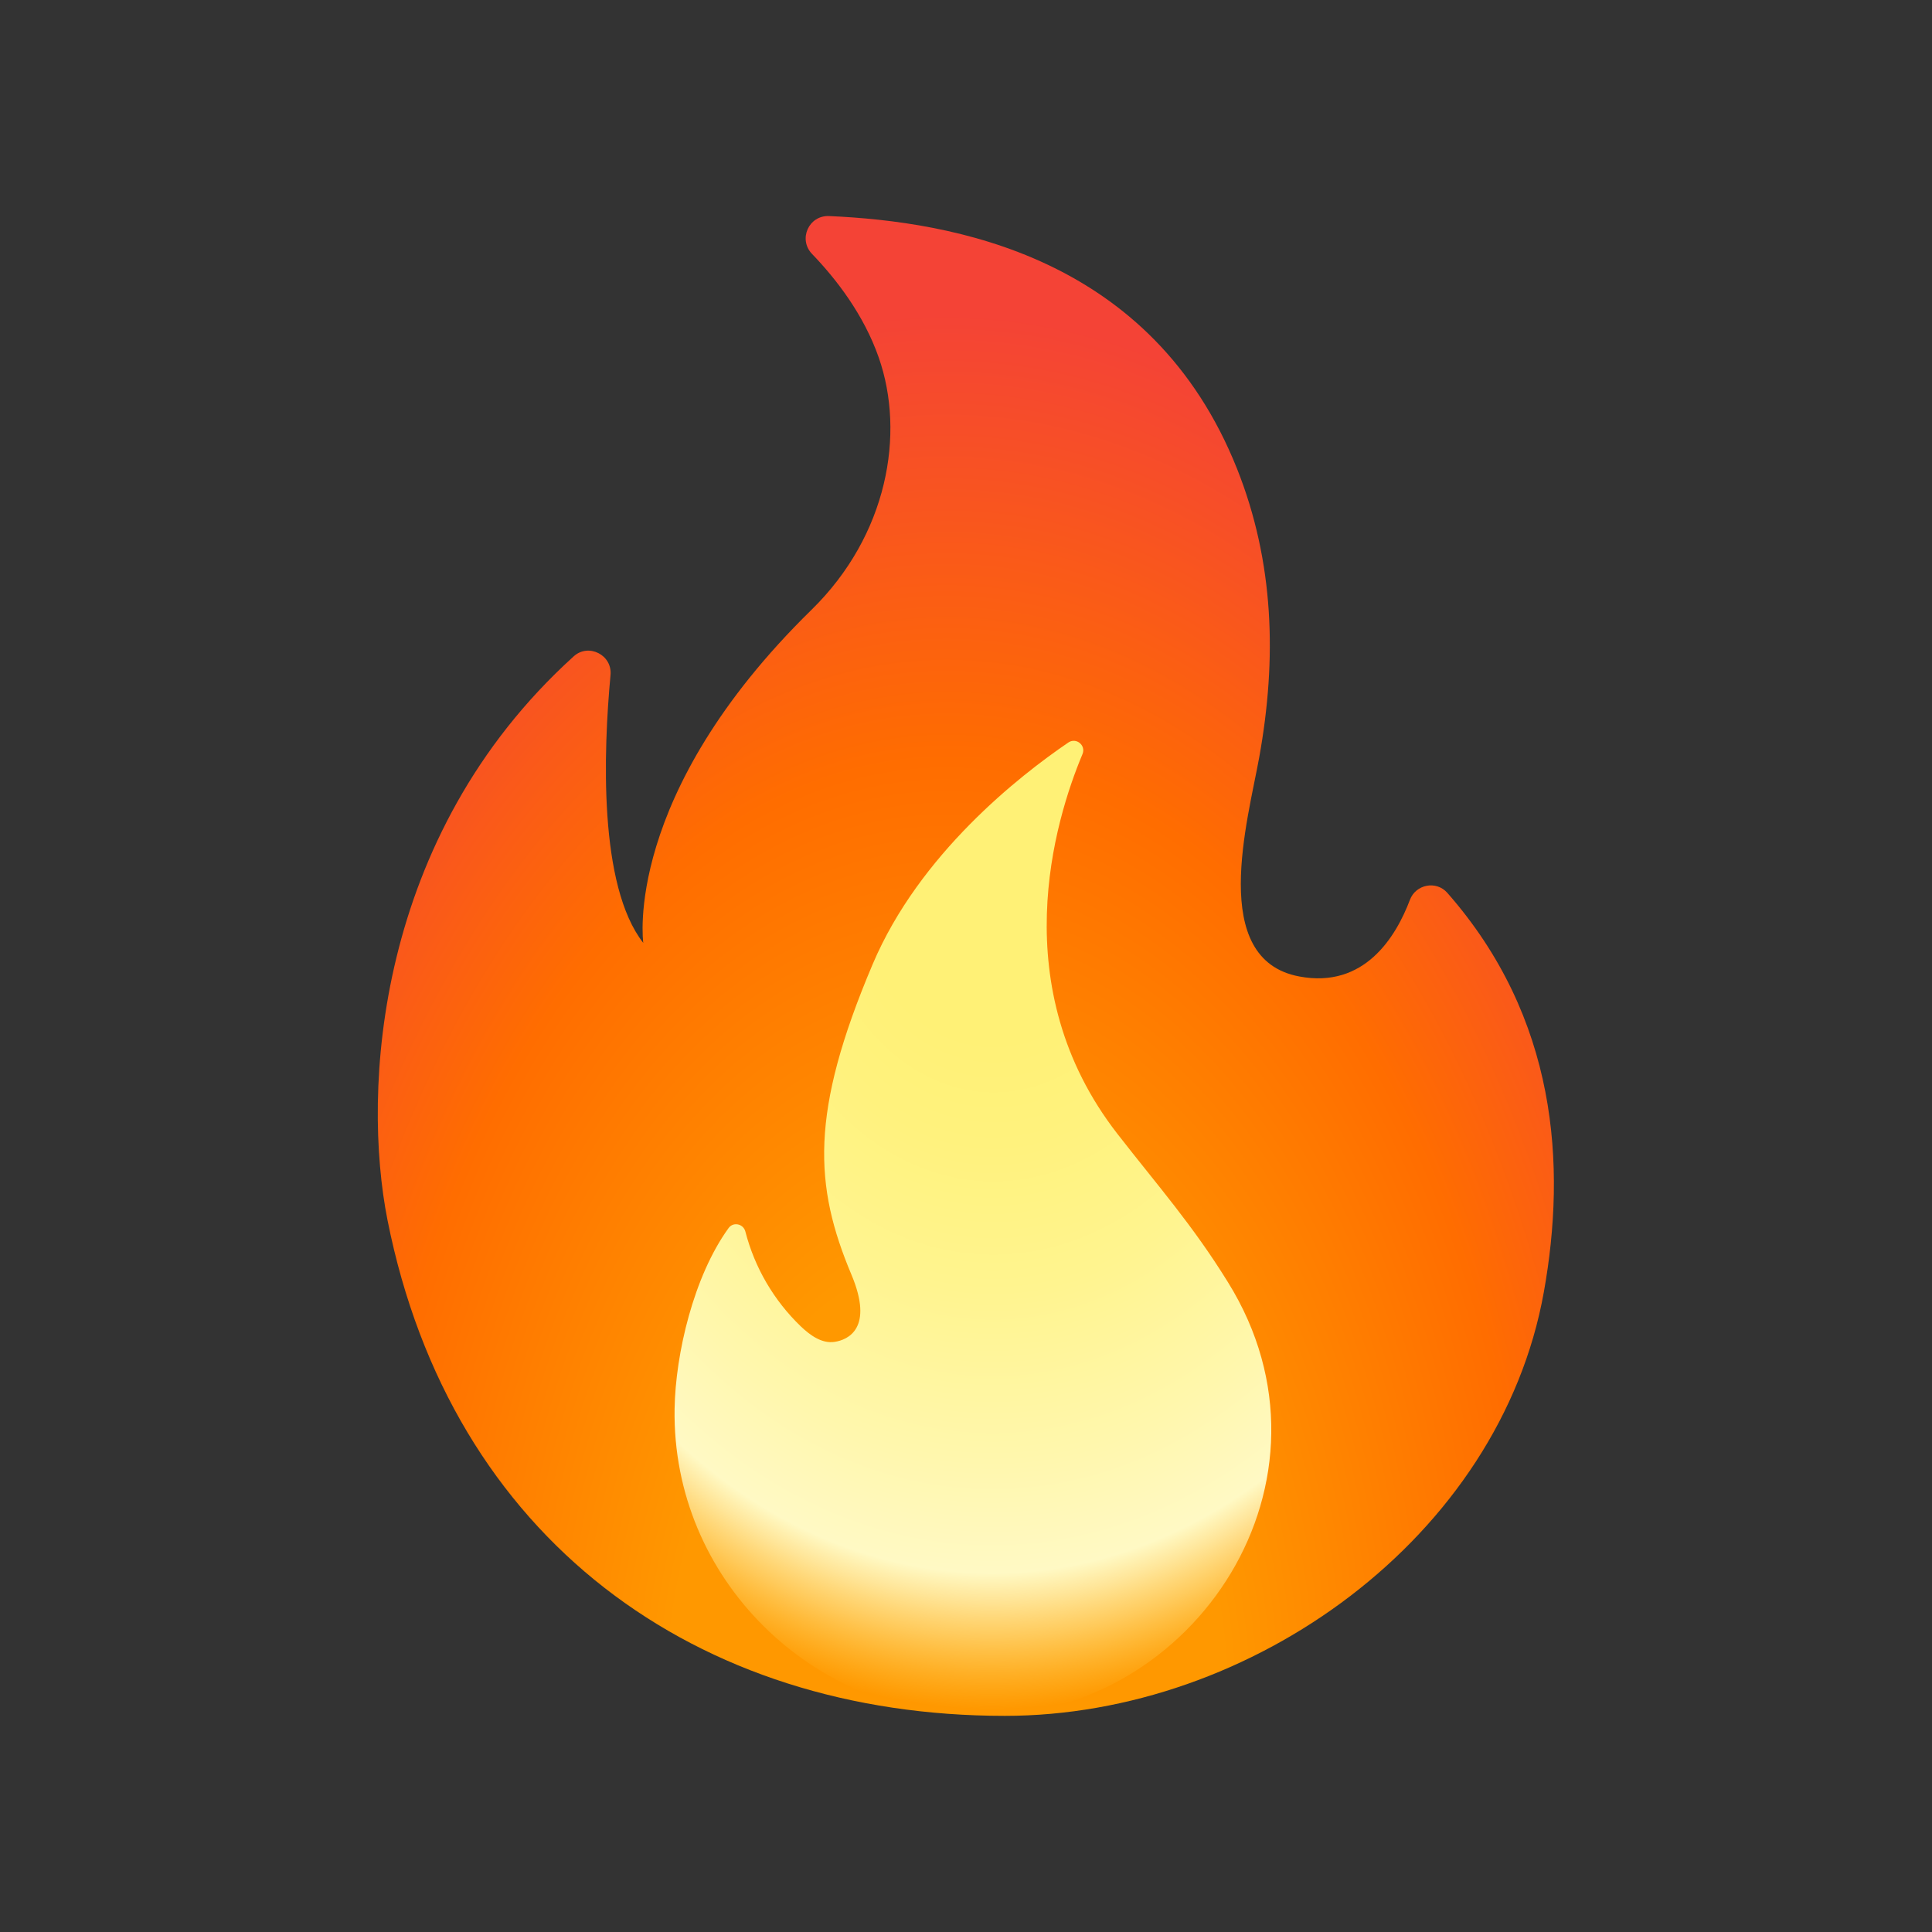 <svg width="24" height="24" viewBox="0 0 24 24" fill="none" xmlns="http://www.w3.org/2000/svg">
<rect x="0" y="0" width="24" height="24" fill="#333333" stroke="none"/>
<g clip-path="url(#clip0_193_4695)">
<path d="M7.584 8.387C7.496 9.331 7.434 11.002 7.991 11.713C7.991 11.713 7.729 9.877 10.081 7.575C11.028 6.648 11.247 5.387 10.916 4.441C10.729 3.906 10.385 3.463 10.087 3.154C9.913 2.972 10.047 2.673 10.3 2.684C11.831 2.752 14.312 3.177 15.367 5.823C15.829 6.985 15.863 8.185 15.643 9.405C15.503 10.185 15.006 11.918 16.14 12.13C16.949 12.283 17.34 11.64 17.515 11.177C17.588 10.985 17.842 10.936 17.978 11.09C19.345 12.644 19.461 14.475 19.178 16.051C18.632 19.098 15.547 21.315 12.482 21.315C8.652 21.315 5.604 19.124 4.814 15.158C4.496 13.557 4.657 10.39 7.126 8.154C7.309 7.986 7.609 8.135 7.584 8.387V8.387Z" fill="url(#paint0_radial_193_4695)"/>
<path d="M13.88 14.084C12.469 12.267 13.101 10.194 13.447 9.368C13.493 9.259 13.369 9.157 13.271 9.224C12.664 9.637 11.421 10.609 10.841 11.977C10.057 13.826 10.113 14.731 10.578 15.837C10.857 16.503 10.533 16.644 10.369 16.669C10.211 16.694 10.065 16.588 9.949 16.478C9.614 16.156 9.375 15.748 9.259 15.298C9.234 15.202 9.109 15.175 9.051 15.255C8.616 15.855 8.391 16.82 8.38 17.501C8.346 19.608 10.087 21.316 12.192 21.316C14.846 21.316 16.779 18.382 15.254 15.928C14.812 15.214 14.396 14.747 13.88 14.084Z" fill="url(#paint1_radial_193_4695)"/>
</g>
<defs>
<radialGradient id="paint0_radial_193_4695" cx="0" cy="0" r="1" gradientUnits="userSpaceOnUse" gradientTransform="translate(11.723 21.363) rotate(-179.751) scale(10.96 17.984)">
<stop offset="0.314" stop-color="#FF9800"/>
<stop offset="0.662" stop-color="#FF6D00"/>
<stop offset="0.972" stop-color="#F44336"/>
</radialGradient>
<radialGradient id="paint1_radial_193_4695" cx="0" cy="0" r="1" gradientUnits="userSpaceOnUse" gradientTransform="translate(12.338 10.456) rotate(90.579) scale(11.468 8.63)">
<stop offset="0.214" stop-color="#FFF176"/>
<stop offset="0.328" stop-color="#FFF27D"/>
<stop offset="0.487" stop-color="#FFF48F"/>
<stop offset="0.672" stop-color="#FFF7AD"/>
<stop offset="0.793" stop-color="#FFF9C4"/>
<stop offset="0.822" stop-color="#FFF8BD" stop-opacity="0.804"/>
<stop offset="0.863" stop-color="#FFF6AB" stop-opacity="0.529"/>
<stop offset="0.91" stop-color="#FFF38D" stop-opacity="0.209"/>
<stop offset="0.941" stop-color="#FFF176" stop-opacity="0"/>
</radialGradient>
<clipPath id="clip0_193_4695">
<rect width="19.875" height="19.875" fill="white" transform="translate(2.062 2.062)"/>
</clipPath>
</defs>
</svg>
